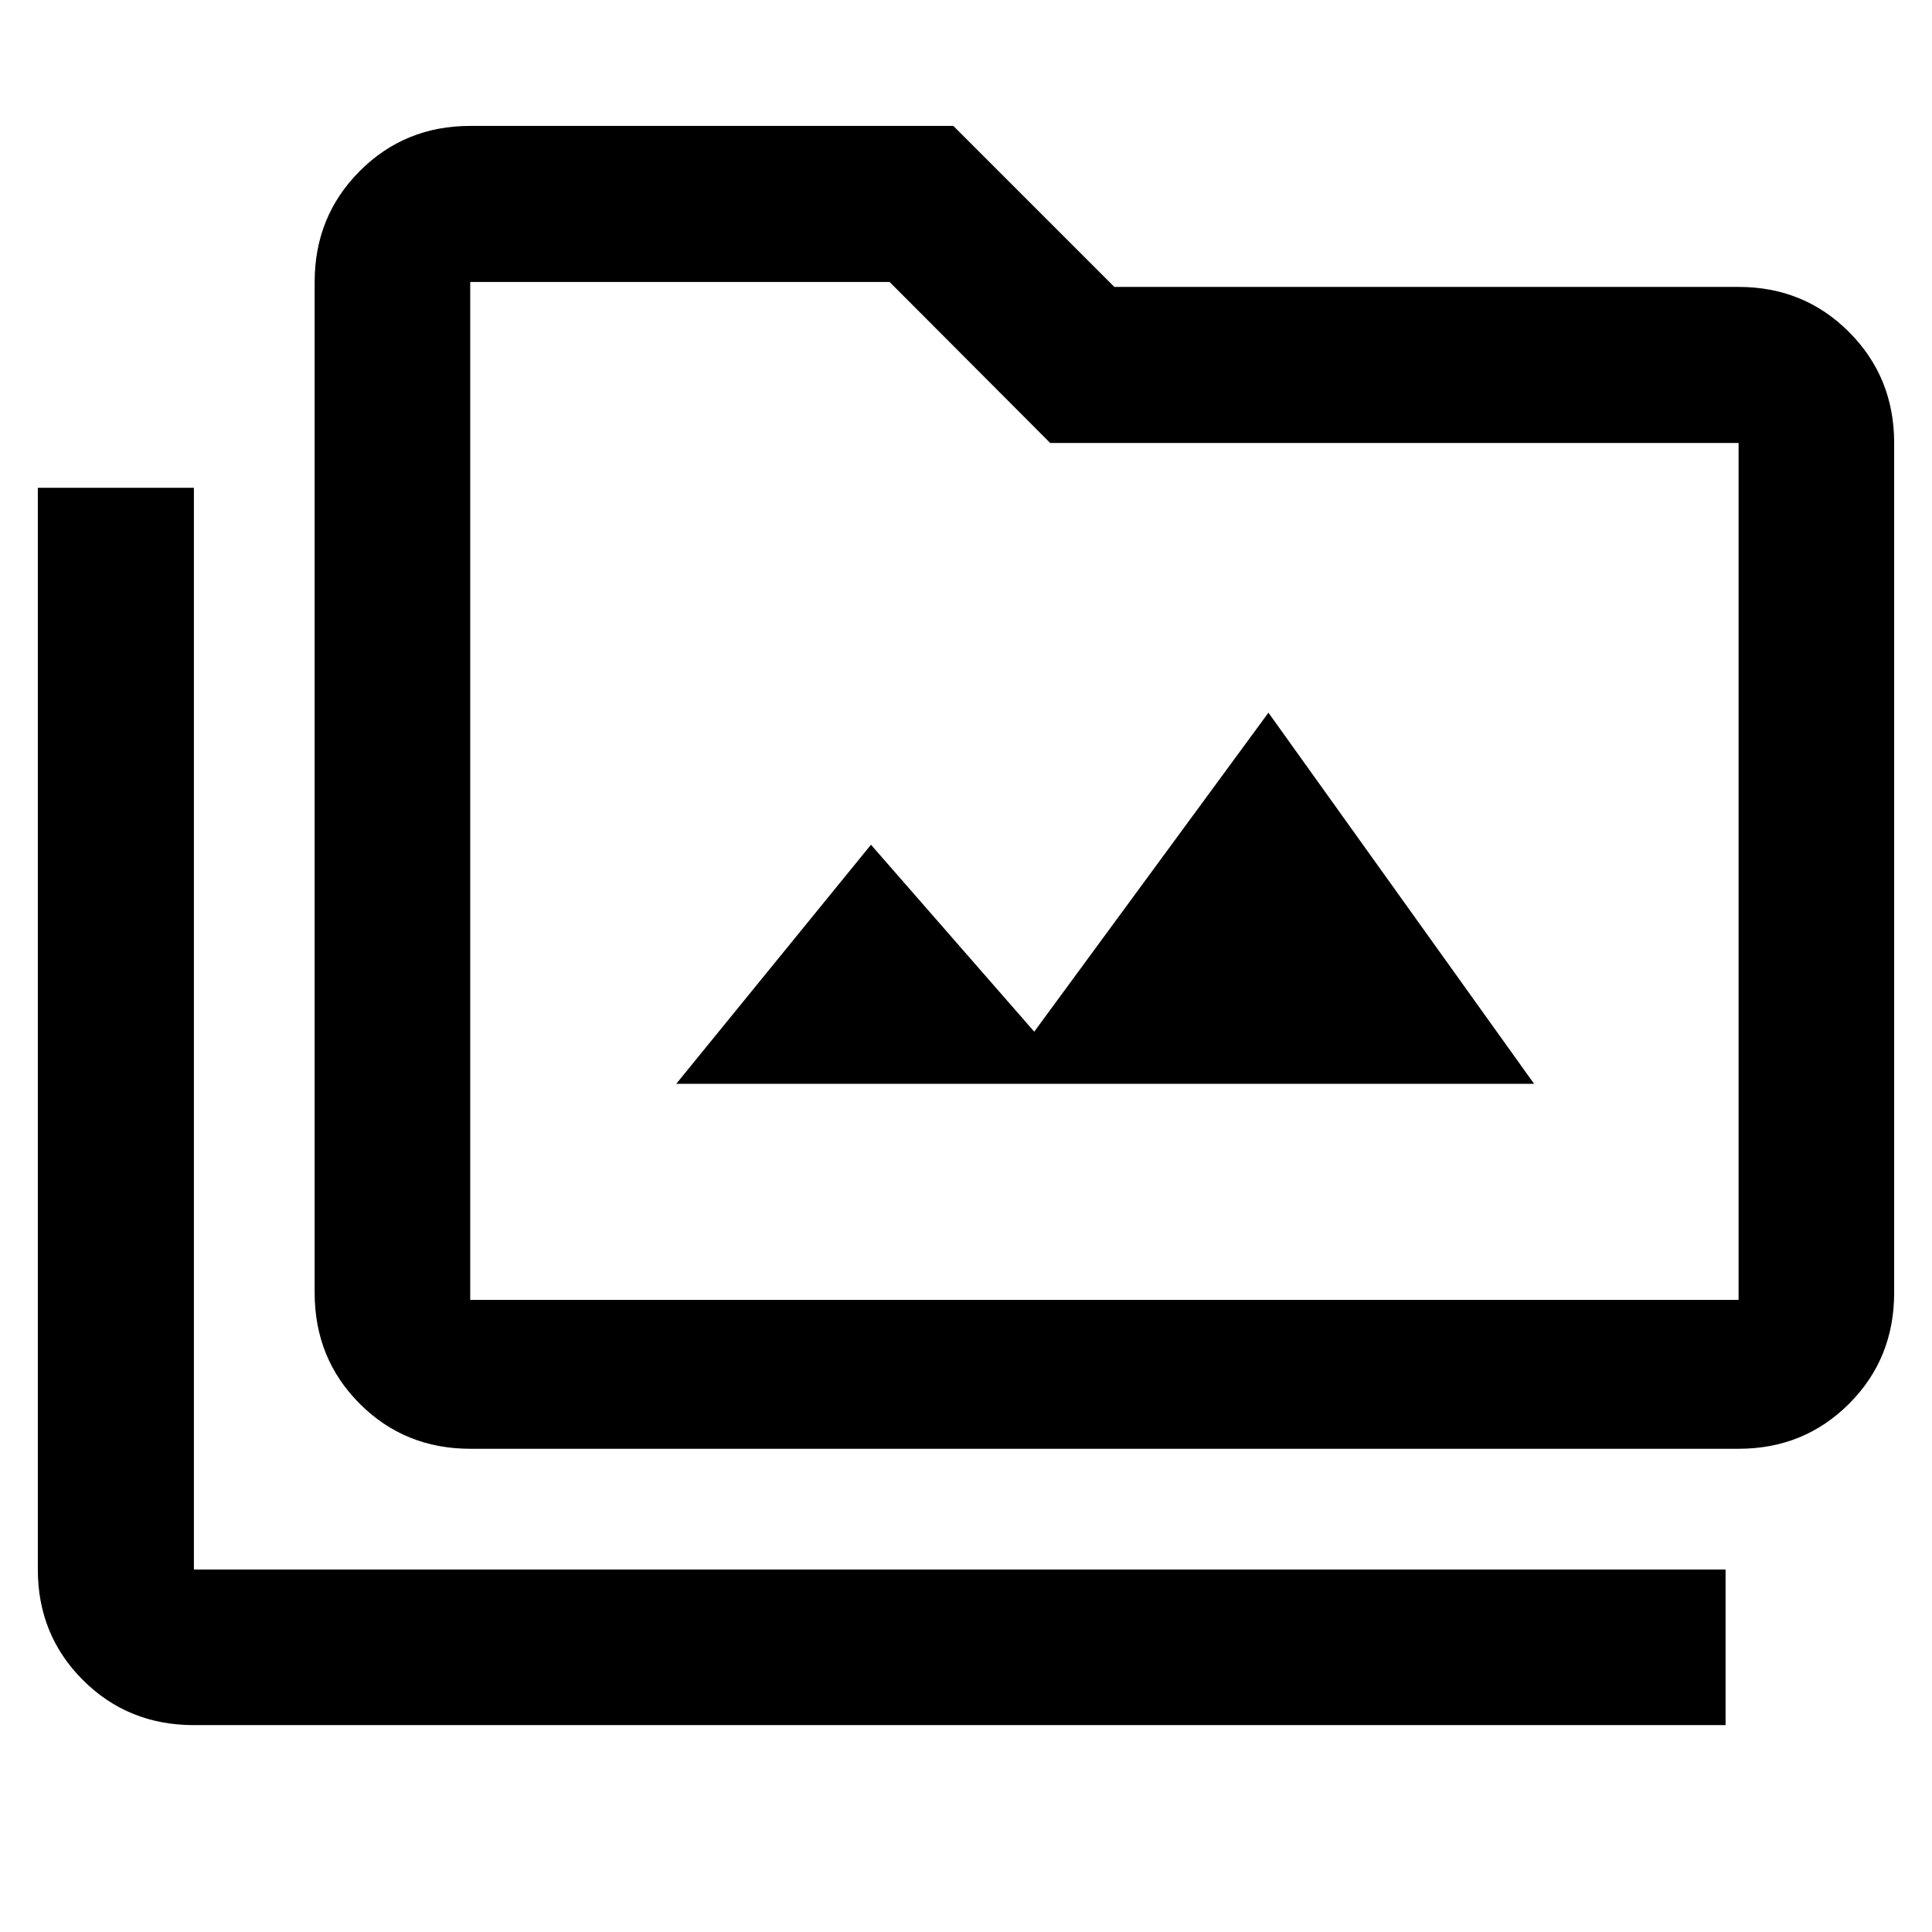 <svg xmlns="http://www.w3.org/2000/svg" height="48" viewBox="0 -960 960 960" width="48"><path d="M336.02-421.46h426.26l-132-184.41-116.37 158.5-81.13-92.89-96.76 118.8ZM96.35-102.8q-32.75 0-55.15-22.39t-22.4-54.92v-537.52h77.55v537.52h761.08v77.31H96.35Zm137.3-137.31q-32.52 0-54.91-22.39-22.39-22.4-22.39-55.15v-502.24q0-32.63 22.39-55.09 22.39-22.45 54.91-22.45h240.07l80 80h310.17q32.53 0 54.92 22.45 22.39 22.46 22.39 55.09v422.24q0 32.75-22.39 55.15-22.39 22.39-54.92 22.39H233.65Zm0-73.98h630.24v-425.8H521.84l-79.8-80H233.65v505.8Zm0 0v-505.8 505.8Z"/></svg>